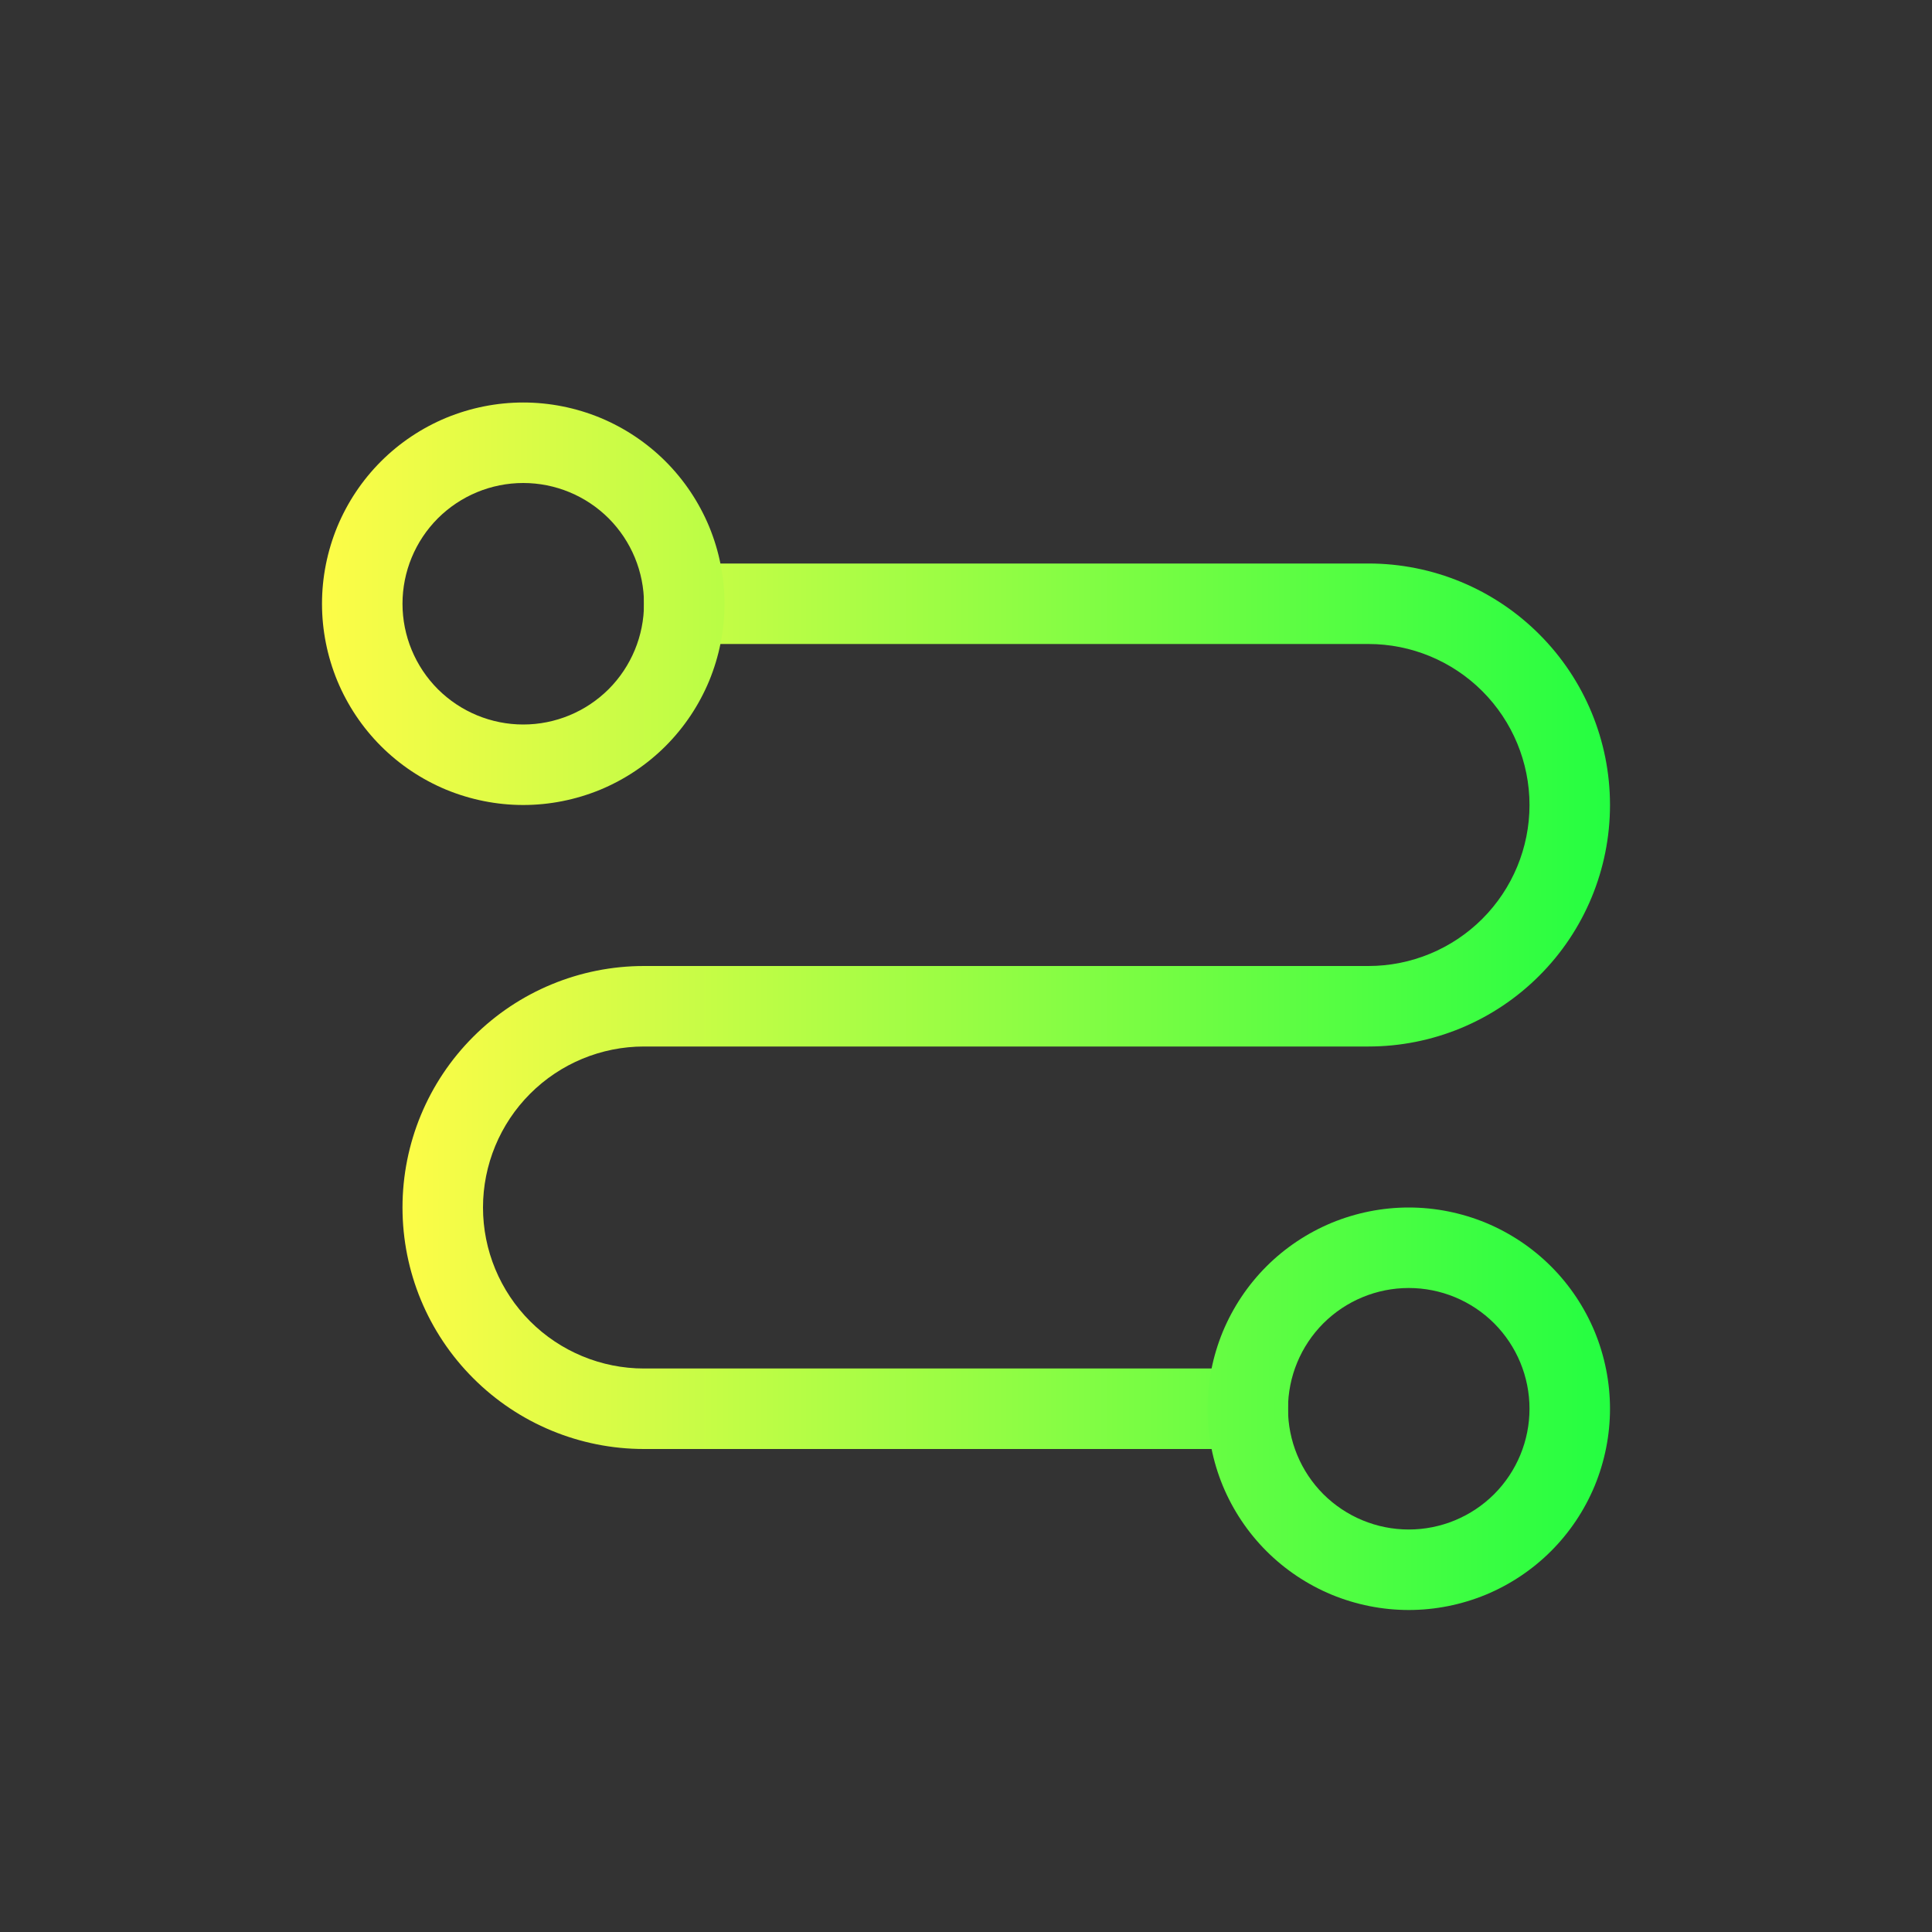 <svg width="24" height="24" viewBox="0 0 24 24" fill="none" xmlns="http://www.w3.org/2000/svg">
<rect x="0" y="0" width="24" height="24" fill="#333333" stroke="none"/>
<path d="M8 7V8H17C17.53 8 18.039 8.211 18.414 8.586C18.789 8.961 19 9.47 19 10C19 10.53 18.789 11.039 18.414 11.414C18.039 11.789 17.53 12 17 12H8C7.204 12 6.441 12.316 5.879 12.879C5.316 13.441 5 14.204 5 15C5 15.796 5.316 16.559 5.879 17.121C6.441 17.684 7.204 18 8 18H16V17H8C7.47 17 6.961 16.789 6.586 16.414C6.211 16.039 6 15.53 6 15C6 14.47 6.211 13.961 6.586 13.586C6.961 13.211 7.47 13 8 13H17C17.796 13 18.559 12.684 19.121 12.121C19.684 11.559 20 10.796 20 10C20 9.204 19.684 8.441 19.121 7.879C18.559 7.316 17.796 7 17 7H8Z" fill="url(#paint0_linear_10_15133)"/>
<path d="M6.5 5C6.172 5 5.847 5.065 5.543 5.19C5.24 5.316 4.964 5.5 4.732 5.732C4.5 5.964 4.316 6.24 4.19 6.543C4.065 6.847 4 7.172 4 7.5C4 7.828 4.065 8.153 4.19 8.457C4.316 8.76 4.5 9.036 4.732 9.268C4.964 9.5 5.24 9.684 5.543 9.81C5.847 9.935 6.172 10 6.5 10C6.828 10 7.153 9.935 7.457 9.81C7.76 9.684 8.036 9.5 8.268 9.268C8.5 9.036 8.684 8.76 8.81 8.457C8.935 8.153 9 7.828 9 7.5C9 7.172 8.935 6.847 8.81 6.543C8.684 6.24 8.5 5.964 8.268 5.732C8.036 5.5 7.76 5.316 7.457 5.19C7.153 5.065 6.828 5 6.5 5ZM6.5 6C6.898 6 7.279 6.158 7.561 6.439C7.842 6.721 8 7.102 8 7.5C8 7.898 7.842 8.279 7.561 8.561C7.279 8.842 6.898 9 6.5 9C6.102 9 5.721 8.842 5.439 8.561C5.158 8.279 5 7.898 5 7.5C5 7.102 5.158 6.721 5.439 6.439C5.721 6.158 6.102 6 6.5 6ZM17.5 15C17.172 15 16.847 15.065 16.543 15.19C16.24 15.316 15.964 15.5 15.732 15.732C15.5 15.964 15.316 16.24 15.19 16.543C15.065 16.847 15 17.172 15 17.5C15 17.828 15.065 18.153 15.19 18.457C15.316 18.76 15.5 19.036 15.732 19.268C15.964 19.5 16.24 19.684 16.543 19.81C16.847 19.935 17.172 20 17.5 20C17.828 20 18.153 19.935 18.457 19.81C18.76 19.684 19.036 19.5 19.268 19.268C19.5 19.036 19.684 18.76 19.81 18.457C19.935 18.153 20 17.828 20 17.5C20 17.172 19.935 16.847 19.81 16.543C19.684 16.24 19.5 15.964 19.268 15.732C19.036 15.5 18.76 15.316 18.457 15.19C18.153 15.065 17.828 15 17.5 15ZM17.5 16C17.898 16 18.279 16.158 18.561 16.439C18.842 16.721 19 17.102 19 17.5C19 17.898 18.842 18.279 18.561 18.561C18.279 18.842 17.898 19 17.5 19C17.102 19 16.721 18.842 16.439 18.561C16.158 18.279 16 17.898 16 17.5C16 17.102 16.158 16.721 16.439 16.439C16.721 16.158 17.102 16 17.5 16Z" fill="url(#paint1_linear_10_15133)"/>
<defs>
<linearGradient id="paint0_linear_10_15133" x1="5" y1="12.5" x2="20" y2="12.5" gradientUnits="userSpaceOnUse">
<stop stop-color="#FDFC47"/>
<stop offset="1" stop-color="#24FE41"/>
</linearGradient>
<linearGradient id="paint1_linear_10_15133" x1="4" y1="12.5" x2="20" y2="12.5" gradientUnits="userSpaceOnUse">
<stop stop-color="#FDFC47"/>
<stop offset="1" stop-color="#24FE41"/>
</linearGradient>
</defs>
</svg>
